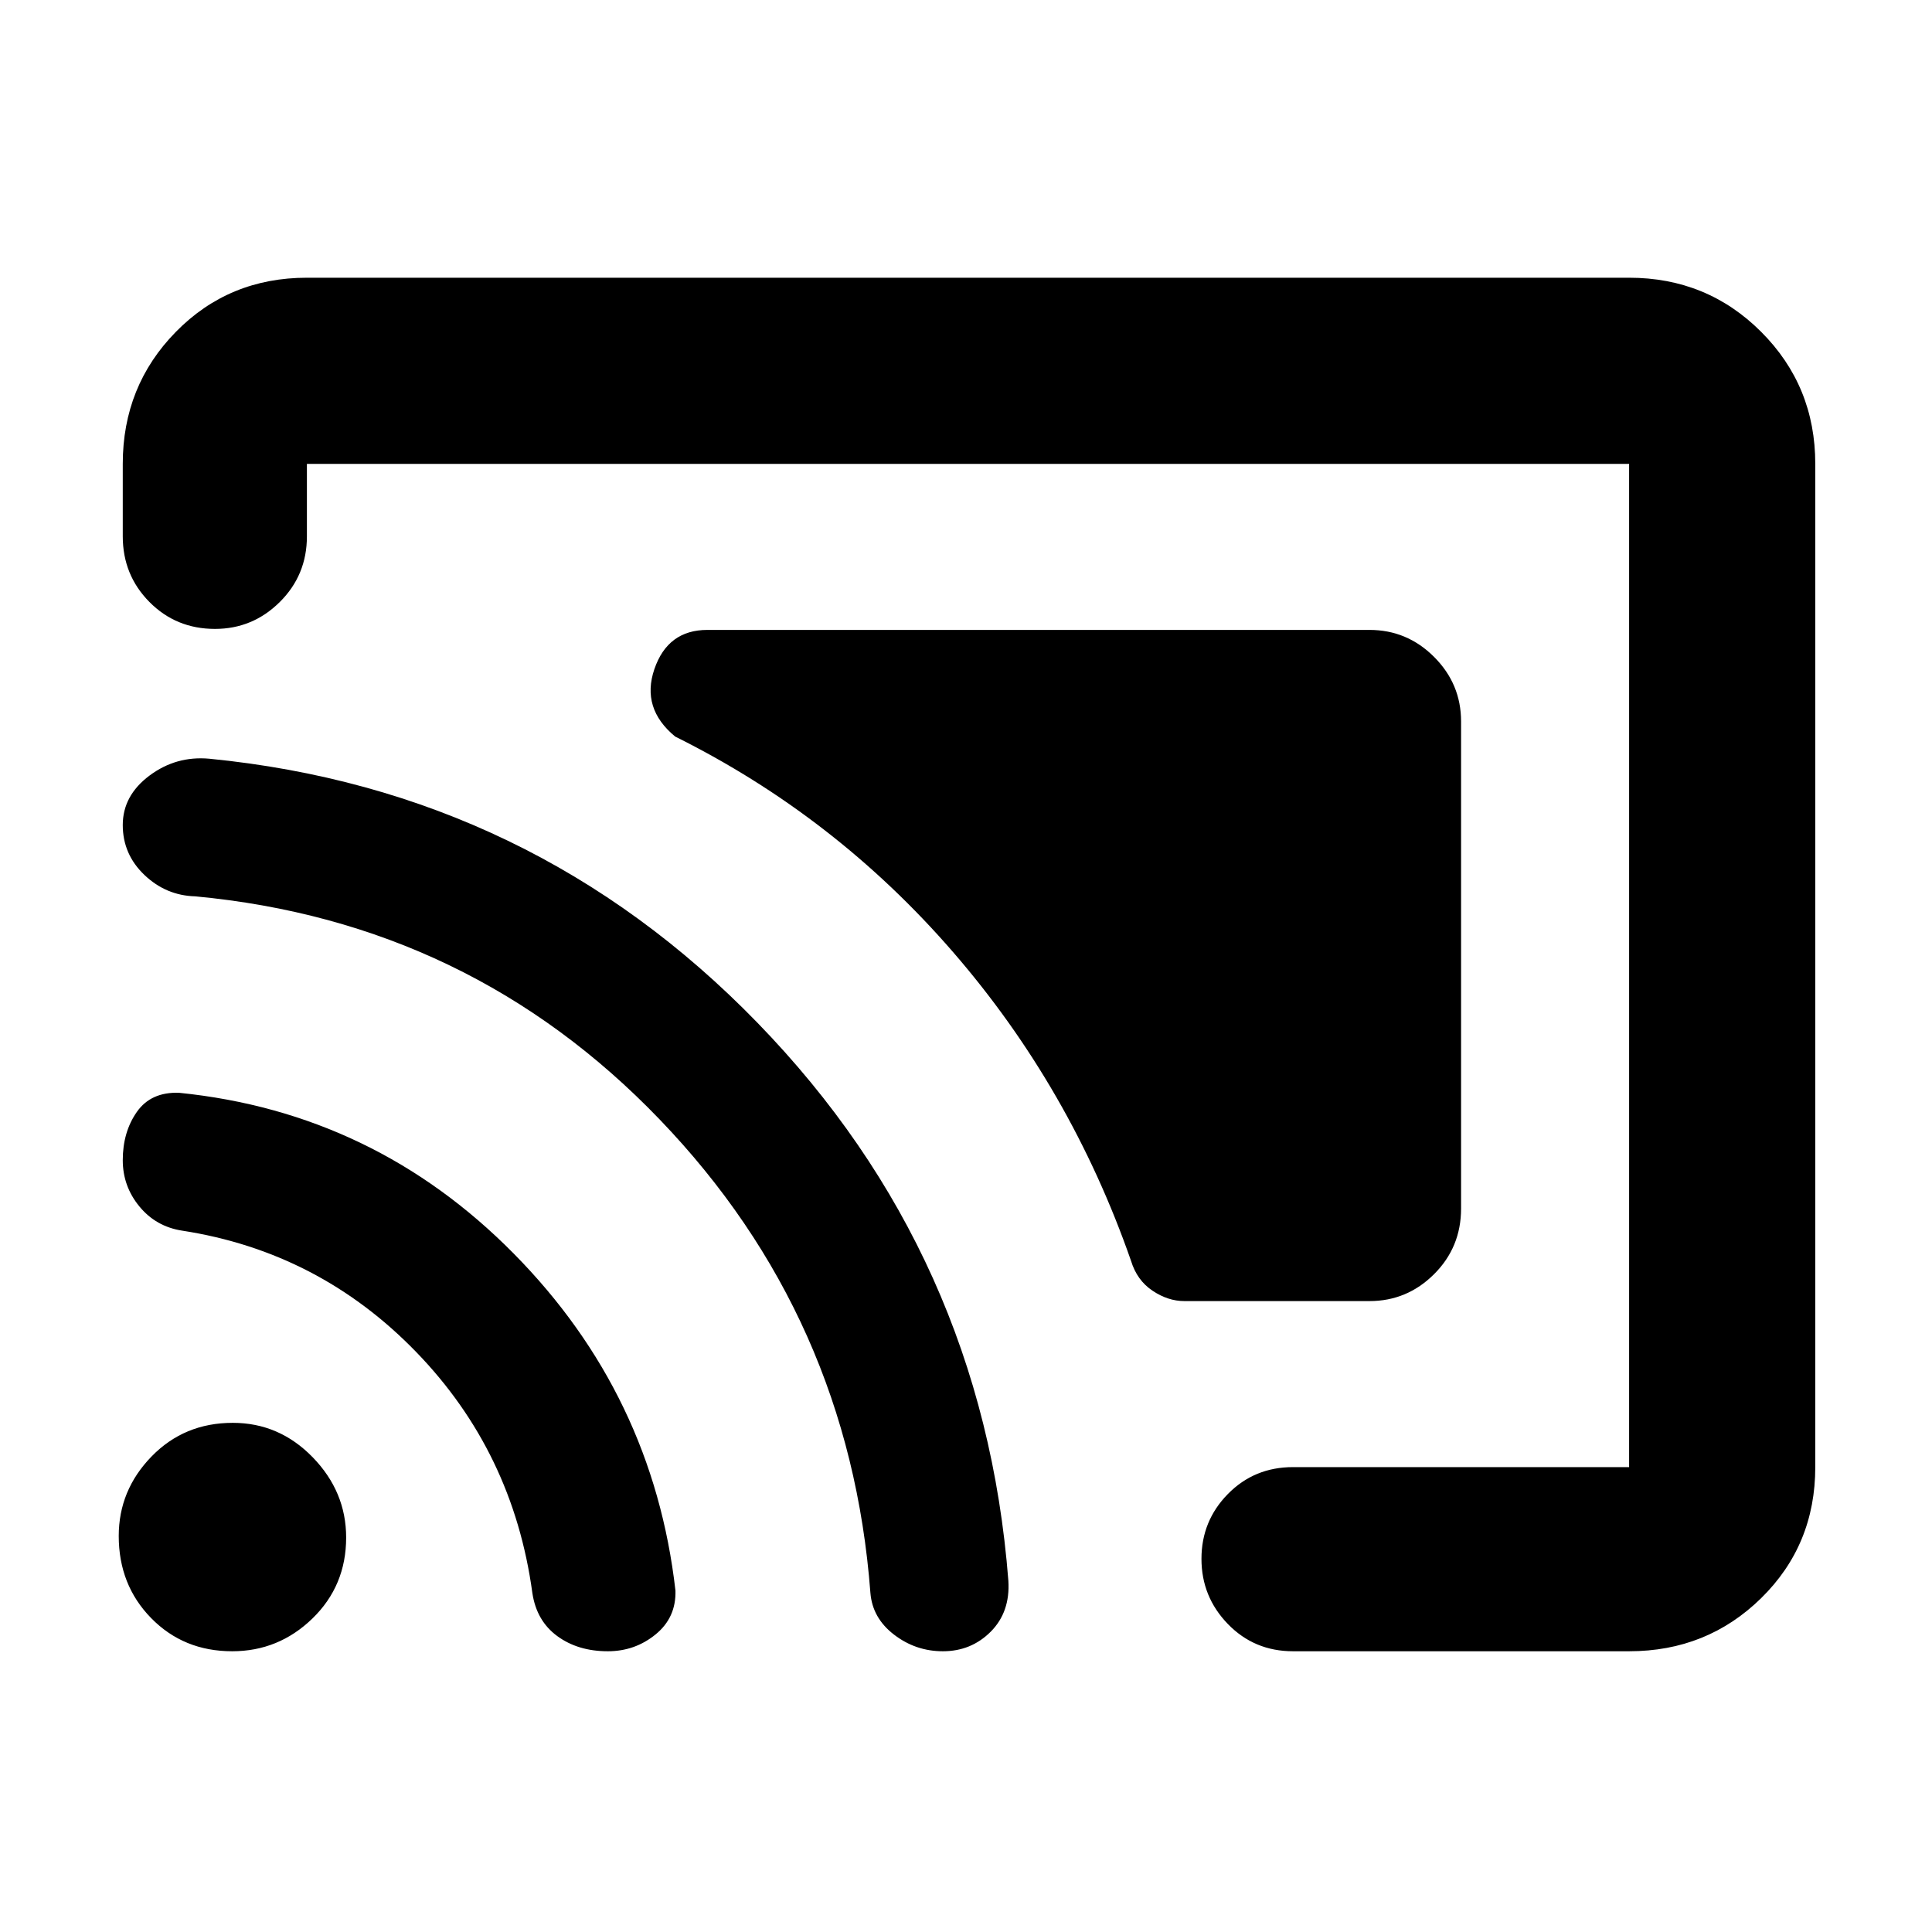 <svg xmlns="http://www.w3.org/2000/svg" height="48" viewBox="0 -960 960 960" width="48"><path d="M726-601.5v242q0 19.25-13.41 32.62-13.42 13.38-32.09 13.38h-92q-8.17 0-15.86-5.18-7.7-5.17-10.64-14.82-30-86-88.5-153.5t-138-107q-17-14-10.35-33.5 6.66-19.5 26.35-19.5h329q18.67 0 32.09 13.41Q726-620.17 726-601.5Zm-423.97 462q-14.84 0-25.13-7.54t-12.37-21.39Q255-238.5 206.75-288.25T90.5-348.5q-13-2-21.25-12.04T61-383.51q0-13.99 7-23.99 7-10 21-9.5 97.03 9.8 166.27 79.9 69.23 70.1 80.36 167.47.37 13.42-9.88 21.77-10.25 8.36-23.72 8.36Zm166.47 0q-13.5 0-24.25-8.25T432.5-168.5q-10.39-137.06-104.66-235.19-94.26-98.13-230.78-110.92-14.56-.39-25.31-10.64Q61-535.51 61-550.05q0-14.63 13.25-24.54Q87.5-584.5 104-583q160.26 15.78 272.39 131.22 112.12 115.44 124.67 277.32.94 15.46-8.75 25.21-9.7 9.75-23.81 9.75Zm-353.15 0q-24.1 0-40.22-16.45Q59-172.4 59-196.76q0-22.74 16.27-39.49Q91.54-253 115.65-253q23.1 0 39.73 17.11Q172-218.78 172-196.01q0 23.97-16.77 40.24-16.77 16.27-39.88 16.27ZM902-729.5V-231q0 38.72-26.89 65.11T809.5-139.5h-167q-19.25 0-32.37-13.53Q597-166.57 597-185.43q0-18.85 13.13-32.21Q623.25-231 642.5-231h167v-498.5h-657v36q0 19.25-13.46 32.62-13.47 13.38-32.22 13.38-19.32 0-32.57-13.38Q61-674.25 61-693.5v-36q0-38.72 26.39-65.61T152.5-822h657q38.72 0 65.61 26.89T902-729.5Z"/></svg>